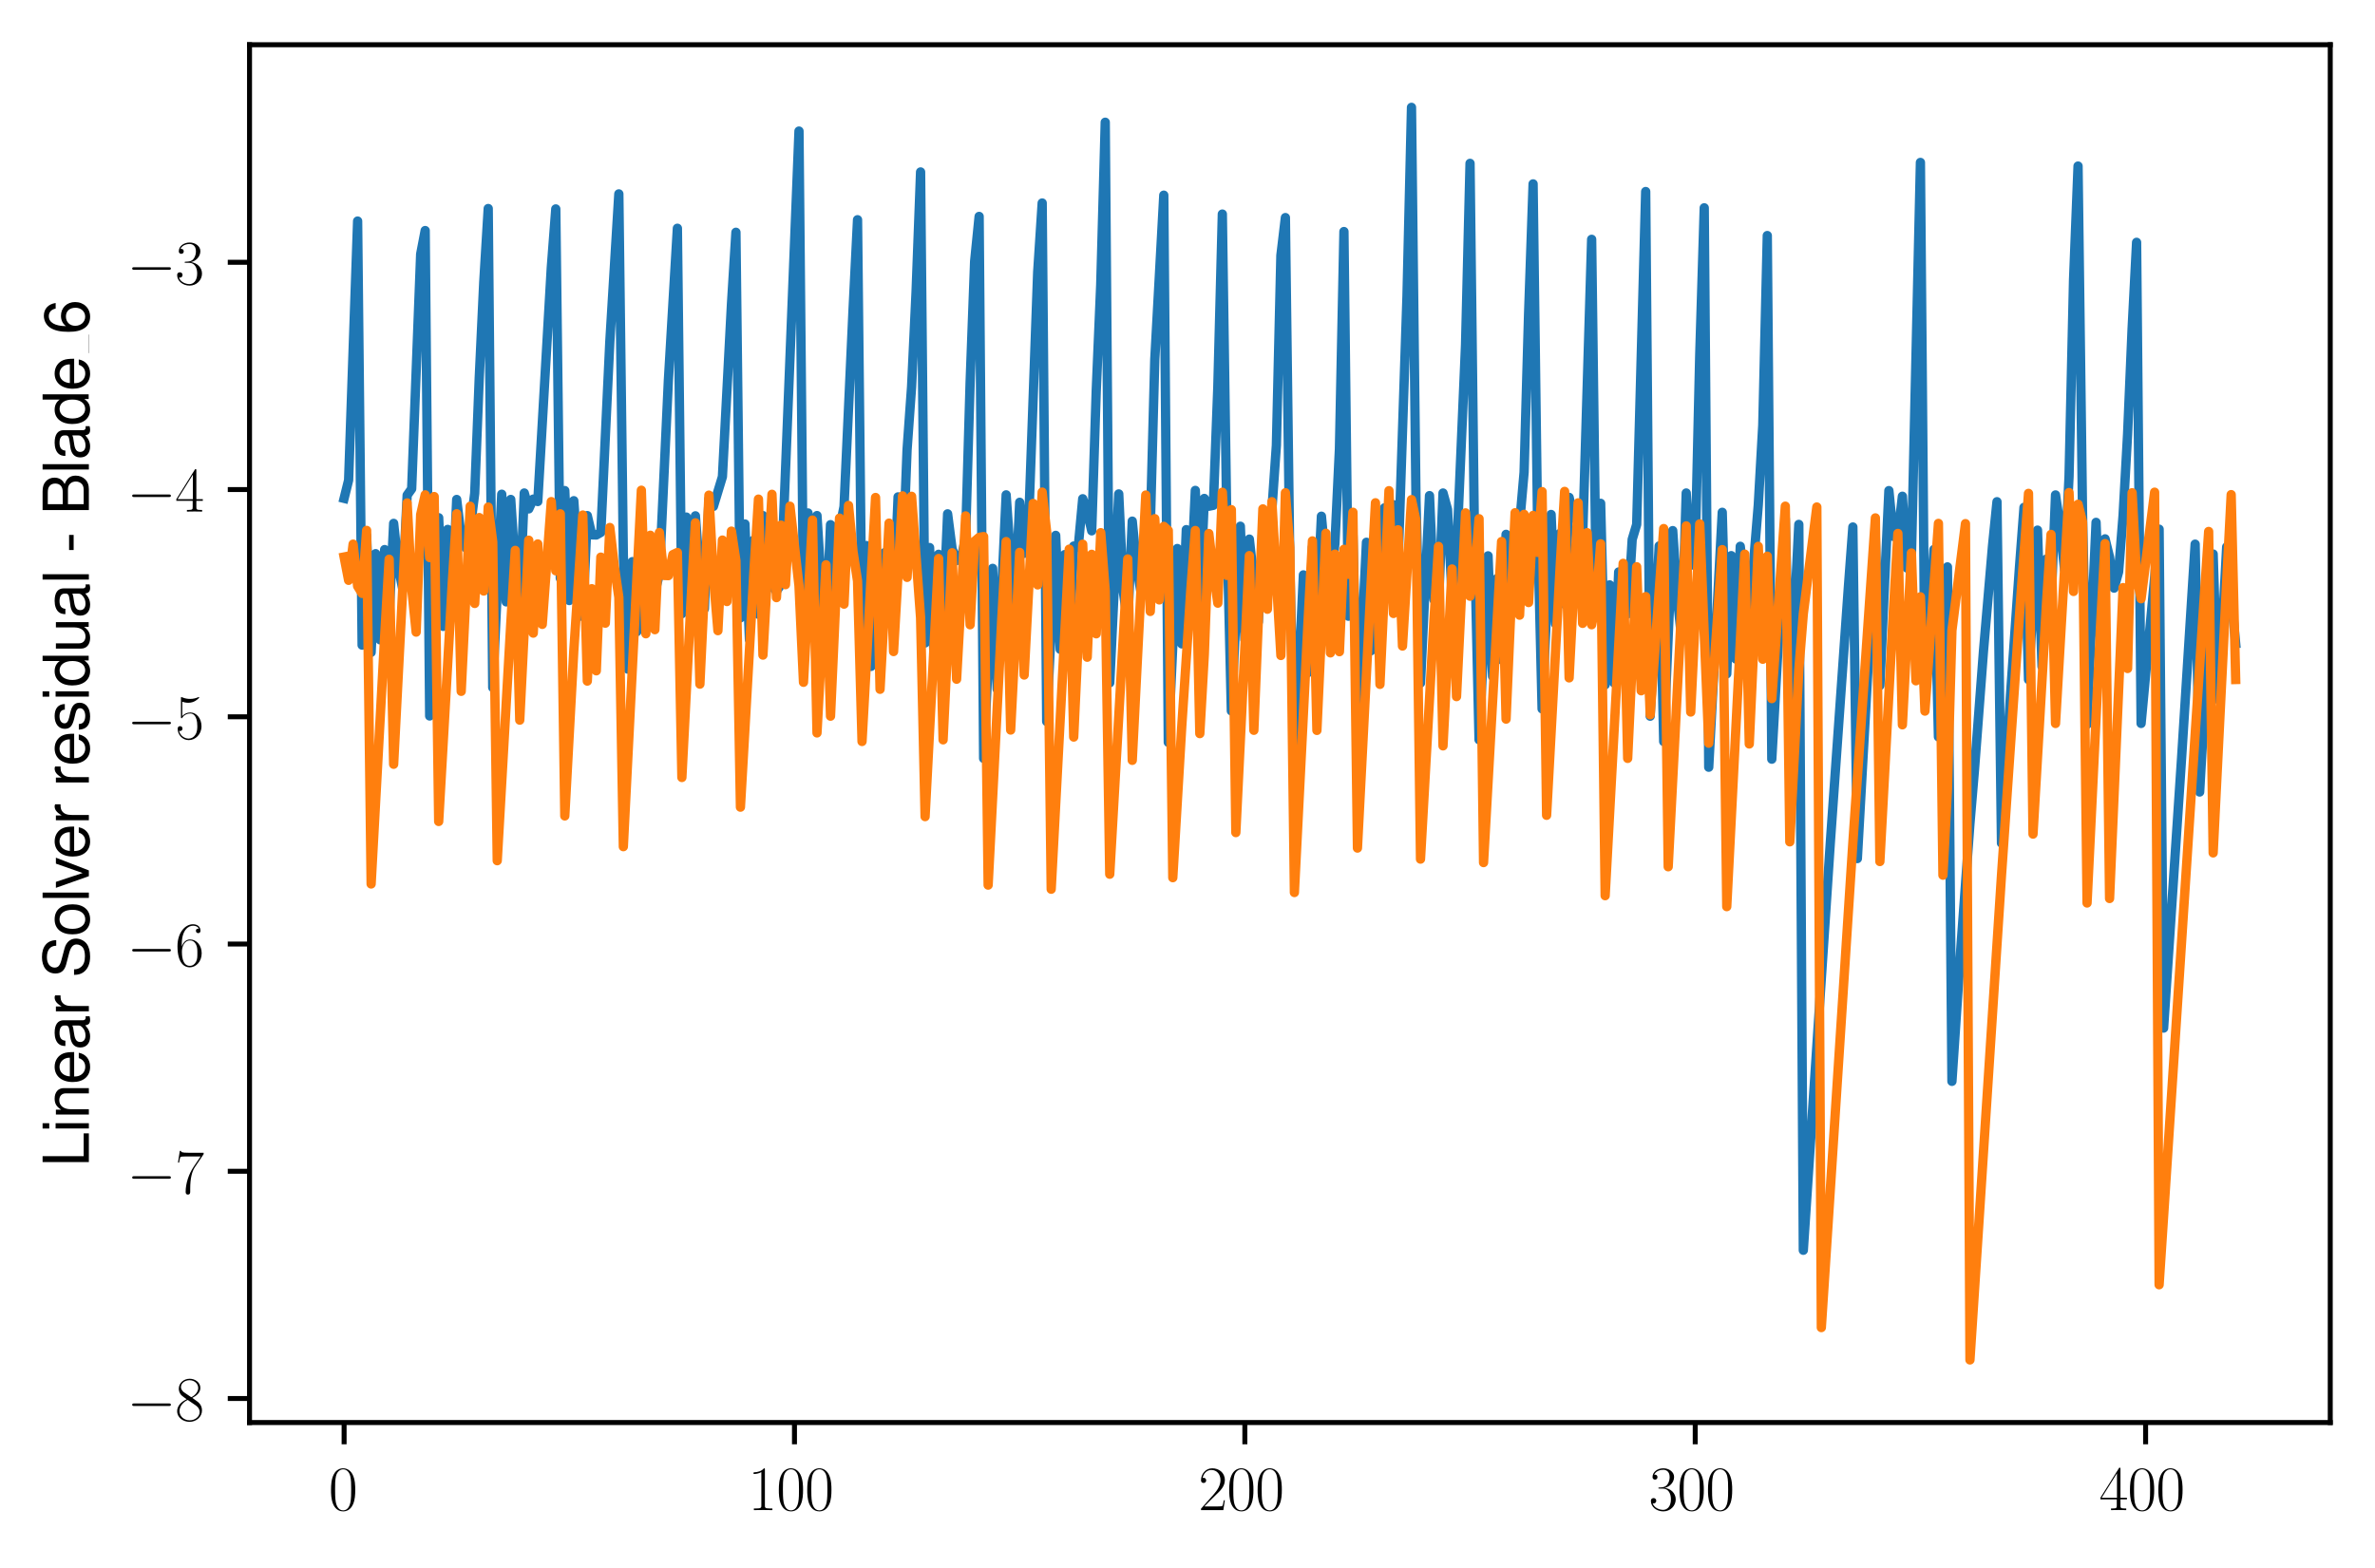<?xml version="1.0" encoding="utf-8" standalone="no"?>
<!DOCTYPE svg PUBLIC "-//W3C//DTD SVG 1.1//EN"
  "http://www.w3.org/Graphics/SVG/1.1/DTD/svg11.dtd">
<svg xmlns:xlink="http://www.w3.org/1999/xlink" width="382.15pt" height="252.38pt" viewBox="0 0 382.15 252.38" xmlns="http://www.w3.org/2000/svg" version="1.1">
 <defs>
  <style type="text/css">*{stroke-linejoin: round; stroke-linecap: butt}</style>
 </defs>
 <g id="figure_1">
  <g id="patch_1">
   <path d="M 0 252.38 
L 382.15 252.38 
L 382.15 0 
L 0 0 
z
" style="fill: #ffffff"/>
  </g>
  <g id="axes_1">
   <g id="patch_2">
    <path d="M 40.15 228.96 
L 374.95 228.96 
L 374.95 7.2 
L 40.15 7.2 
z
" style="fill: #ffffff"/>
   </g>
   <g id="matplotlib.axis_1">
    <g id="xtick_1">
     <g id="line2d_1">
      <defs>
       <path id="md922fa1589" d="M 0 0 
L 0 3.5 
" style="stroke: #000000; stroke-width: 0.8"/>
      </defs>
      <g>
       <use xlink:href="#md922fa1589" x="55.369" y="228.96" style="stroke: #000000; stroke-width: 0.8"/>
      </g>
     </g>
     <g id="text_1">
      <!-- $\mathdefault{0}$ -->
      <g transform="translate(52.878 243.058) scale(0.1 -0.1)">
       <defs>
        <path id="CMR17-30" d="M 2688 2038 
C 2688 2430 2682 3099 2413 3613 
C 2176 4063 1798 4224 1466 4224 
C 1158 4224 768 4082 525 3620 
C 269 3137 243 2539 243 2038 
C 243 1671 250 1112 448 623 
C 723 -39 1216 -128 1466 -128 
C 1760 -128 2208 -7 2470 604 
C 2662 1048 2688 1568 2688 2038 
z
M 1466 -26 
C 1056 -26 813 328 723 816 
C 653 1196 653 1749 653 2109 
C 653 2604 653 3015 736 3407 
C 858 3954 1216 4121 1466 4121 
C 1728 4121 2067 3947 2189 3420 
C 2272 3054 2278 2623 2278 2109 
C 2278 1691 2278 1176 2202 797 
C 2067 96 1690 -26 1466 -26 
z
" transform="scale(0.016)"/>
       </defs>
       <use xlink:href="#CMR17-30" transform="scale(0.996)"/>
      </g>
     </g>
    </g>
    <g id="xtick_2">
     <g id="line2d_2">
      <g>
       <use xlink:href="#md922fa1589" x="127.836" y="228.96" style="stroke: #000000; stroke-width: 0.8"/>
      </g>
     </g>
     <g id="text_2">
      <!-- $\mathdefault{100}$ -->
      <g transform="translate(120.364 243.058) scale(0.1 -0.1)">
       <defs>
        <path id="CMR17-31" d="M 1702 4083 
C 1702 4217 1696 4224 1606 4224 
C 1357 3927 979 3833 621 3820 
C 602 3820 570 3820 563 3808 
C 557 3795 557 3782 557 3648 
C 755 3648 1088 3686 1344 3839 
L 1344 467 
C 1344 243 1331 166 781 166 
L 589 166 
L 589 0 
C 896 6 1216 12 1523 12 
C 1830 12 2150 6 2458 0 
L 2458 166 
L 2266 166 
C 1715 166 1702 236 1702 467 
L 1702 4083 
z
" transform="scale(0.016)"/>
       </defs>
       <use xlink:href="#CMR17-31" transform="scale(0.996)"/>
       <use xlink:href="#CMR17-30" transform="translate(45.69 0) scale(0.996)"/>
       <use xlink:href="#CMR17-30" transform="translate(91.381 0) scale(0.996)"/>
      </g>
     </g>
    </g>
    <g id="xtick_3">
     <g id="line2d_3">
      <g>
       <use xlink:href="#md922fa1589" x="200.304" y="228.96" style="stroke: #000000; stroke-width: 0.8"/>
      </g>
     </g>
     <g id="text_3">
      <!-- $\mathdefault{200}$ -->
      <g transform="translate(192.832 243.058) scale(0.1 -0.1)">
       <defs>
        <path id="CMR17-32" d="M 2669 990 
L 2554 990 
C 2490 537 2438 460 2413 422 
C 2381 371 1920 371 1830 371 
L 602 371 
C 832 620 1280 1073 1824 1596 
C 2214 1966 2669 2400 2669 3033 
C 2669 3788 2067 4224 1395 4224 
C 691 4224 262 3603 262 3027 
C 262 2777 448 2745 525 2745 
C 589 2745 781 2783 781 3007 
C 781 3206 614 3264 525 3264 
C 486 3264 448 3257 422 3244 
C 544 3788 915 4057 1306 4057 
C 1862 4057 2227 3616 2227 3033 
C 2227 2477 1901 1998 1536 1583 
L 262 147 
L 262 0 
L 2515 0 
L 2669 990 
z
" transform="scale(0.016)"/>
       </defs>
       <use xlink:href="#CMR17-32" transform="scale(0.996)"/>
       <use xlink:href="#CMR17-30" transform="translate(45.69 0) scale(0.996)"/>
       <use xlink:href="#CMR17-30" transform="translate(91.381 0) scale(0.996)"/>
      </g>
     </g>
    </g>
    <g id="xtick_4">
     <g id="line2d_4">
      <g>
       <use xlink:href="#md922fa1589" x="272.771" y="228.96" style="stroke: #000000; stroke-width: 0.8"/>
      </g>
     </g>
     <g id="text_4">
      <!-- $\mathdefault{300}$ -->
      <g transform="translate(265.299 243.058) scale(0.1 -0.1)">
       <defs>
        <path id="CMR17-33" d="M 1414 2176 
C 1984 2176 2234 1673 2234 1094 
C 2234 322 1824 25 1453 25 
C 1114 25 563 193 390 691 
C 422 678 454 678 486 678 
C 640 678 755 780 755 947 
C 755 1132 614 1216 486 1216 
C 378 1216 211 1164 211 927 
C 211 335 787 -128 1466 -128 
C 2176 -128 2720 432 2720 1087 
C 2720 1718 2208 2176 1600 2246 
C 2086 2347 2554 2776 2554 3353 
C 2554 3856 2048 4224 1472 4224 
C 890 4224 378 3862 378 3347 
C 378 3123 544 3084 627 3084 
C 762 3084 877 3167 877 3334 
C 877 3500 762 3584 627 3584 
C 602 3584 570 3584 544 3571 
C 730 3999 1235 4076 1459 4076 
C 1683 4076 2106 3966 2106 3347 
C 2106 3167 2080 2851 1862 2574 
C 1670 2329 1453 2316 1242 2297 
C 1210 2297 1062 2284 1037 2284 
C 992 2278 966 2272 966 2227 
C 966 2182 973 2176 1101 2176 
L 1414 2176 
z
" transform="scale(0.016)"/>
       </defs>
       <use xlink:href="#CMR17-33" transform="scale(0.996)"/>
       <use xlink:href="#CMR17-30" transform="translate(45.69 0) scale(0.996)"/>
       <use xlink:href="#CMR17-30" transform="translate(91.381 0) scale(0.996)"/>
      </g>
     </g>
    </g>
    <g id="xtick_5">
     <g id="line2d_5">
      <g>
       <use xlink:href="#md922fa1589" x="345.239" y="228.96" style="stroke: #000000; stroke-width: 0.8"/>
      </g>
     </g>
     <g id="text_5">
      <!-- $\mathdefault{400}$ -->
      <g transform="translate(337.767 243.058) scale(0.1 -0.1)">
       <defs>
        <path id="CMR17-34" d="M 2150 4147 
C 2150 4281 2144 4288 2029 4288 
L 128 1254 
L 128 1088 
L 1779 1088 
L 1779 460 
C 1779 230 1766 166 1318 166 
L 1197 166 
L 1197 0 
C 1402 12 1747 12 1965 12 
C 2182 12 2528 12 2733 0 
L 2733 166 
L 2611 166 
C 2163 166 2150 230 2150 460 
L 2150 1088 
L 2803 1088 
L 2803 1254 
L 2150 1254 
L 2150 4147 
z
M 1798 3723 
L 1798 1254 
L 256 1254 
L 1798 3723 
z
" transform="scale(0.016)"/>
       </defs>
       <use xlink:href="#CMR17-34" transform="scale(0.996)"/>
       <use xlink:href="#CMR17-30" transform="translate(45.69 0) scale(0.996)"/>
       <use xlink:href="#CMR17-30" transform="translate(91.381 0) scale(0.996)"/>
      </g>
     </g>
    </g>
   </g>
   <g id="matplotlib.axis_2">
    <g id="ytick_1">
     <g id="line2d_6">
      <defs>
       <path id="meb1f5eec74" d="M 0 0 
L -3.5 0 
" style="stroke: #000000; stroke-width: 0.8"/>
      </defs>
      <g>
       <use xlink:href="#meb1f5eec74" x="40.15" y="225.092" style="stroke: #000000; stroke-width: 0.8"/>
      </g>
     </g>
     <g id="text_6">
      <!-- $\mathdefault{−8}$ -->
      <g transform="translate(20.42 228.641) scale(0.1 -0.1)">
       <defs>
        <path id="CMSY10-0" d="M 4218 1472 
C 4326 1472 4442 1472 4442 1600 
C 4442 1728 4326 1728 4218 1728 
L 755 1728 
C 646 1728 531 1728 531 1600 
C 531 1472 646 1472 755 1472 
L 4218 1472 
z
" transform="scale(0.016)"/>
        <path id="CMR17-38" d="M 1741 2289 
C 2144 2494 2554 2803 2554 3298 
C 2554 3884 1990 4224 1472 4224 
C 890 4224 378 3800 378 3215 
C 378 3054 416 2777 666 2533 
C 730 2469 998 2276 1171 2154 
C 883 2006 211 1652 211 945 
C 211 282 838 -128 1459 -128 
C 2144 -128 2720 366 2720 1022 
C 2720 1607 2330 1877 2074 2051 
L 1741 2289 
z
M 902 2855 
C 851 2887 595 3086 595 3388 
C 595 3781 998 4076 1459 4076 
C 1965 4076 2336 3716 2336 3298 
C 2336 2700 1670 2359 1638 2359 
C 1632 2359 1626 2359 1574 2398 
L 902 2855 
z
M 2080 1536 
C 2176 1466 2483 1253 2483 861 
C 2483 385 2010 25 1472 25 
C 890 25 448 443 448 951 
C 448 1459 838 1884 1280 2083 
L 2080 1536 
z
" transform="scale(0.016)"/>
       </defs>
       <use xlink:href="#CMSY10-0" transform="scale(0.996)"/>
       <use xlink:href="#CMR17-38" transform="translate(77.487 0) scale(0.996)"/>
      </g>
     </g>
    </g>
    <g id="ytick_2">
     <g id="line2d_7">
      <g>
       <use xlink:href="#meb1f5eec74" x="40.15" y="188.517" style="stroke: #000000; stroke-width: 0.8"/>
      </g>
     </g>
     <g id="text_7">
      <!-- $\mathdefault{−7}$ -->
      <g transform="translate(20.42 192.066) scale(0.1 -0.1)">
       <defs>
        <path id="CMR17-37" d="M 2886 3955 
L 2886 4096 
L 1382 4096 
C 634 4096 621 4166 595 4288 
L 480 4288 
L 294 3104 
L 410 3104 
C 429 3226 474 3552 550 3673 
C 589 3724 1062 3724 1171 3724 
L 2579 3724 
L 1869 2670 
C 1395 1961 1069 1003 1069 166 
C 1069 89 1069 -128 1299 -128 
C 1530 -128 1530 89 1530 172 
L 1530 466 
C 1530 1514 1709 2204 2003 2644 
L 2886 3955 
z
" transform="scale(0.016)"/>
       </defs>
       <use xlink:href="#CMSY10-0" transform="scale(0.996)"/>
       <use xlink:href="#CMR17-37" transform="translate(77.487 0) scale(0.996)"/>
      </g>
     </g>
    </g>
    <g id="ytick_3">
     <g id="line2d_8">
      <g>
       <use xlink:href="#meb1f5eec74" x="40.15" y="151.942" style="stroke: #000000; stroke-width: 0.8"/>
      </g>
     </g>
     <g id="text_8">
      <!-- $\mathdefault{−6}$ -->
      <g transform="translate(20.42 155.491) scale(0.1 -0.1)">
       <defs>
        <path id="CMR17-36" d="M 678 2198 
C 678 3712 1395 4076 1811 4076 
C 1946 4076 2272 4049 2400 3782 
C 2298 3782 2106 3782 2106 3558 
C 2106 3385 2246 3328 2336 3328 
C 2394 3328 2566 3353 2566 3571 
C 2566 3987 2246 4224 1805 4224 
C 1043 4224 243 3411 243 2011 
C 243 257 966 -128 1478 -128 
C 2099 -128 2688 431 2688 1295 
C 2688 2101 2170 2688 1517 2688 
C 1126 2688 838 2430 678 1979 
L 678 2198 
z
M 1478 25 
C 691 25 691 1212 691 1450 
C 691 1914 909 2585 1504 2585 
C 1613 2585 1926 2585 2138 2140 
C 2253 1889 2253 1624 2253 1302 
C 2253 954 2253 696 2118 438 
C 1978 173 1773 25 1478 25 
z
" transform="scale(0.016)"/>
       </defs>
       <use xlink:href="#CMSY10-0" transform="scale(0.996)"/>
       <use xlink:href="#CMR17-36" transform="translate(77.487 0) scale(0.996)"/>
      </g>
     </g>
    </g>
    <g id="ytick_4">
     <g id="line2d_9">
      <g>
       <use xlink:href="#meb1f5eec74" x="40.15" y="115.367" style="stroke: #000000; stroke-width: 0.8"/>
      </g>
     </g>
     <g id="text_9">
      <!-- $\mathdefault{−5}$ -->
      <g transform="translate(20.42 118.916) scale(0.1 -0.1)">
       <defs>
        <path id="CMR17-35" d="M 730 3750 
C 794 3724 1056 3641 1325 3641 
C 1920 3641 2246 3961 2432 4140 
C 2432 4191 2432 4224 2394 4224 
C 2387 4224 2374 4224 2323 4198 
C 2099 4102 1837 4032 1517 4032 
C 1325 4032 1037 4055 723 4191 
C 653 4224 640 4224 634 4224 
C 602 4224 595 4217 595 4090 
L 595 2231 
C 595 2113 595 2080 659 2080 
C 691 2080 704 2093 736 2139 
C 941 2435 1222 2560 1542 2560 
C 1766 2560 2246 2415 2246 1293 
C 2246 1087 2246 716 2054 422 
C 1894 159 1645 25 1370 25 
C 947 25 518 319 403 812 
C 429 806 480 793 506 793 
C 589 793 749 838 749 1036 
C 749 1209 627 1280 506 1280 
C 358 1280 262 1190 262 1011 
C 262 454 704 -128 1382 -128 
C 2042 -128 2669 441 2669 1267 
C 2669 2054 2170 2662 1549 2662 
C 1222 2662 947 2540 730 2304 
L 730 3750 
z
" transform="scale(0.016)"/>
       </defs>
       <use xlink:href="#CMSY10-0" transform="scale(0.996)"/>
       <use xlink:href="#CMR17-35" transform="translate(77.487 0) scale(0.996)"/>
      </g>
     </g>
    </g>
    <g id="ytick_5">
     <g id="line2d_10">
      <g>
       <use xlink:href="#meb1f5eec74" x="40.15" y="78.792" style="stroke: #000000; stroke-width: 0.8"/>
      </g>
     </g>
     <g id="text_10">
      <!-- $\mathdefault{−4}$ -->
      <g transform="translate(20.42 82.341) scale(0.1 -0.1)">
       <use xlink:href="#CMSY10-0" transform="scale(0.996)"/>
       <use xlink:href="#CMR17-34" transform="translate(77.487 0) scale(0.996)"/>
      </g>
     </g>
    </g>
    <g id="ytick_6">
     <g id="line2d_11">
      <g>
       <use xlink:href="#meb1f5eec74" x="40.15" y="42.217" style="stroke: #000000; stroke-width: 0.8"/>
      </g>
     </g>
     <g id="text_11">
      <!-- $\mathdefault{−3}$ -->
      <g transform="translate(20.42 45.766) scale(0.1 -0.1)">
       <use xlink:href="#CMSY10-0" transform="scale(0.996)"/>
       <use xlink:href="#CMR17-33" transform="translate(77.487 0) scale(0.996)"/>
      </g>
     </g>
    </g>
    <g id="text_12">
     <!-- Linear Solver residual - Blade_6 -->
     <g transform="translate(14.298 187.852) rotate(-90) scale(0.1 -0.1)">
      <defs>
       <path id="NimbusSanL-Regu-4c" d="M 1107 4672 
L 512 4672 
L 512 0 
L 3411 0 
L 3411 524 
L 1107 524 
L 1107 4672 
z
" transform="scale(0.016)"/>
       <path id="NimbusSanL-Regu-69" d="M 960 3358 
L 429 3358 
L 429 0 
L 960 0 
L 960 3358 
z
M 960 4672 
L 422 4672 
L 422 3999 
L 960 3999 
L 960 4672 
z
" transform="scale(0.016)"/>
       <path id="NimbusSanL-Regu-6e" d="M 448 3328 
L 448 0 
L 986 0 
L 986 1835 
C 986 2539 1344 2988 1894 2988 
C 2317 2988 2586 2732 2586 2328 
L 2586 0 
L 3117 0 
L 3117 2539 
C 3117 3097 2701 3456 2054 3456 
C 1555 3456 1235 3263 941 2796 
L 941 3328 
L 448 3328 
z
" transform="scale(0.016)"/>
       <path id="NimbusSanL-Regu-65" d="M 3283 1484 
C 3283 1998 3245 2311 3149 2565 
C 2931 3123 2419 3456 1792 3456 
C 858 3456 256 2734 256 1619 
C 256 545 838 -128 1779 -128 
C 2547 -128 3078 307 3213 1018 
L 2675 1018 
C 2528 588 2227 364 1798 364 
C 1459 364 1171 514 992 787 
C 864 974 819 1161 813 1484 
L 3283 1484 
z
M 826 1920 
C 870 2552 1248 2963 1786 2963 
C 2310 2963 2714 2519 2714 1959 
C 2714 1946 2714 1933 2707 1920 
L 826 1920 
z
" transform="scale(0.016)"/>
       <path id="NimbusSanL-Regu-61" d="M 3424 332 
C 3366 320 3341 320 3309 320 
C 3123 320 3021 415 3021 581 
L 3021 2542 
C 3021 3135 2586 3456 1760 3456 
C 1274 3456 870 3315 646 3065 
C 493 2893 429 2702 416 2370 
L 954 2370 
C 998 2778 1242 2963 1741 2963 
C 2221 2963 2490 2784 2490 2466 
L 2490 2326 
C 2490 2103 2355 2007 1933 1956 
C 1178 1861 1062 1835 858 1753 
C 467 1593 269 1294 269 861 
C 269 256 691 -128 1370 -128 
C 1792 -128 2131 19 2509 364 
C 2547 25 2714 -128 3059 -128 
C 3168 -128 3251 -116 3424 -71 
L 3424 332 
z
M 2490 1071 
C 2490 893 2438 785 2278 638 
C 2061 441 1798 339 1485 339 
C 1069 339 826 536 826 874 
C 826 1224 1062 1402 1632 1485 
C 2195 1562 2310 1587 2490 1670 
L 2490 1071 
z
" transform="scale(0.016)"/>
       <path id="NimbusSanL-Regu-72" d="M 442 3328 
L 442 0 
L 979 0 
L 979 1727 
C 979 2203 1101 2514 1357 2698 
C 1523 2819 1683 2857 2054 2863 
L 2054 3404 
C 1965 3449 1920 3456 1850 3456 
C 1504 3456 1242 3251 934 2750 
L 934 3328 
L 442 3328 
z
" transform="scale(0.016)"/>
       <path id="NimbusSanL-Regu-53" d="M 3814 3295 
C 3808 4204 3181 4736 2106 4736 
C 1082 4736 448 4211 448 3372 
C 448 2806 749 2450 1363 2291 
L 2522 1986 
C 3110 1833 3379 1598 3379 1236 
C 3379 988 3245 733 3046 593 
C 2861 466 2566 396 2189 396 
C 1683 396 1338 517 1114 784 
C 941 988 864 1210 870 1496 
L 307 1496 
C 314 1070 397 790 582 536 
C 902 102 1440 -128 2150 -128 
C 2707 -128 3162 0 3462 230 
C 3776 479 3974 892 3974 1293 
C 3974 1865 3616 2284 2982 2456 
L 1811 2768 
C 1248 2920 1043 3098 1043 3454 
C 1043 3925 1459 4236 2086 4236 
C 2829 4236 3245 3899 3251 3295 
L 3814 3295 
z
" transform="scale(0.016)"/>
       <path id="NimbusSanL-Regu-6f" d="M 1741 3456 
C 800 3456 230 2784 230 1663 
C 230 543 794 -128 1747 -128 
C 2688 -128 3264 543 3264 1638 
C 3264 2791 2707 3456 1741 3456 
z
M 1747 2963 
C 2349 2963 2707 2472 2707 1644 
C 2707 861 2336 364 1747 364 
C 1152 364 787 855 787 1663 
C 787 2466 1152 2963 1747 2963 
z
" transform="scale(0.016)"/>
       <path id="NimbusSanL-Regu-6c" d="M 973 4672 
L 435 4672 
L 435 0 
L 973 0 
L 973 4672 
z
" transform="scale(0.016)"/>
       <path id="NimbusSanL-Regu-76" d="M 1824 0 
L 3110 3328 
L 2509 3328 
L 1562 629 
L 666 3328 
L 64 3328 
L 1242 0 
L 1824 0 
z
" transform="scale(0.016)"/>
       <path id="NimbusSanL-Regu-73" d="M 2803 2428 
C 2797 3084 2362 3456 1587 3456 
C 806 3456 301 3052 301 2434 
C 301 1912 570 1663 1363 1472 
L 1862 1351 
C 2234 1262 2381 1129 2381 887 
C 2381 574 2067 364 1600 364 
C 1312 364 1069 447 934 587 
C 851 683 813 778 781 1014 
L 218 1014 
C 243 243 678 -128 1555 -128 
C 2400 -128 2938 288 2938 931 
C 2938 1428 2656 1702 1990 1861 
L 1478 1982 
C 1043 2084 858 2224 858 2459 
C 858 2765 1133 2963 1568 2963 
C 1997 2963 2227 2778 2240 2428 
L 2803 2428 
z
" transform="scale(0.016)"/>
       <path id="NimbusSanL-Regu-64" d="M 3168 4672 
L 2637 4672 
L 2637 2937 
C 2413 3276 2054 3456 1606 3456 
C 736 3456 166 2759 166 1695 
C 166 568 723 -128 1626 -128 
C 2086 -128 2406 44 2694 460 
L 2694 19 
L 3168 19 
L 3168 4672 
z
M 1696 2956 
C 2272 2956 2637 2447 2637 1651 
C 2637 880 2266 371 1702 371 
C 1114 371 723 887 723 1663 
C 723 2440 1114 2956 1696 2956 
z
" transform="scale(0.016)"/>
       <path id="NimbusSanL-Regu-75" d="M 3085 19 
L 3085 3328 
L 2554 3328 
L 2554 1454 
C 2554 780 2195 339 1638 339 
C 1216 339 947 591 947 988 
L 947 3328 
L 416 3328 
L 416 780 
C 416 230 832 -128 1485 -128 
C 1978 -128 2291 44 2605 484 
L 2605 19 
L 3085 19 
z
" transform="scale(0.016)"/>
       <path id="NimbusSanL-Regu-2d" d="M 1818 1996 
L 294 1996 
L 294 1536 
L 1818 1536 
L 1818 1996 
z
" transform="scale(0.016)"/>
       <path id="NimbusSanL-Regu-42" d="M 506 0 
L 2611 0 
C 3053 0 3379 121 3629 390 
C 3859 632 3987 961 3987 1321 
C 3987 1878 3731 2214 3136 2444 
C 3558 2643 3782 2994 3782 3476 
C 3782 3821 3654 4127 3411 4345 
C 3168 4569 2848 4672 2400 4672 
L 506 4672 
L 506 0 
z
M 1101 2636 
L 1101 4147 
L 2253 4147 
C 2586 4147 2771 4101 2931 3977 
C 3098 3847 3187 3652 3187 3391 
C 3187 3138 3098 2936 2931 2806 
C 2771 2682 2586 2636 2253 2636 
L 1101 2636 
z
M 1101 524 
L 1101 2112 
L 2554 2112 
C 2842 2112 3034 2042 3174 1890 
C 3315 1745 3392 1542 3392 1315 
C 3392 1093 3315 891 3174 746 
C 3034 594 2842 524 2554 524 
L 1101 524 
z
" transform="scale(0.016)"/>
       <path id="NimbusSanL-Regu-36" d="M 3187 3352 
C 3078 4102 2592 4544 1901 4544 
C 1402 4544 954 4300 685 3895 
C 403 3449 275 2887 275 2064 
C 275 1312 390 832 659 434 
C 902 70 1299 -128 1798 -128 
C 2662 -128 3283 510 3283 1388 
C 3283 2221 2707 2816 1894 2816 
C 1446 2816 1094 2643 851 2310 
C 858 3423 1216 4044 1862 4044 
C 2259 4044 2534 3792 2624 3352 
L 3187 3352 
z
M 1824 2316 
C 2368 2316 2707 1944 2707 1343 
C 2707 781 2323 371 1805 371 
C 1280 371 883 800 883 1375 
C 883 1931 1267 2316 1824 2316 
z
" transform="scale(0.016)"/>
      </defs>
      <use xlink:href="#NimbusSanL-Regu-4c" transform="scale(0.996)"/>
      <use xlink:href="#NimbusSanL-Regu-69" transform="translate(55.392 0) scale(0.996)"/>
      <use xlink:href="#NimbusSanL-Regu-6e" transform="translate(77.508 0) scale(0.996)"/>
      <use xlink:href="#NimbusSanL-Regu-65" transform="translate(132.9 0) scale(0.996)"/>
      <use xlink:href="#NimbusSanL-Regu-61" transform="translate(188.292 0) scale(0.996)"/>
      <use xlink:href="#NimbusSanL-Regu-72" transform="translate(243.683 0) scale(0.996)"/>
      <use xlink:href="#NimbusSanL-Regu-53" transform="translate(304.554 0) scale(0.996)"/>
      <use xlink:href="#NimbusSanL-Regu-6f" transform="translate(371.004 0) scale(0.996)"/>
      <use xlink:href="#NimbusSanL-Regu-6c" transform="translate(426.396 0) scale(0.996)"/>
      <use xlink:href="#NimbusSanL-Regu-76" transform="translate(448.512 0) scale(0.996)"/>
      <use xlink:href="#NimbusSanL-Regu-65" transform="translate(495.835 0) scale(0.996)"/>
      <use xlink:href="#NimbusSanL-Regu-72" transform="translate(551.227 0) scale(0.996)"/>
      <use xlink:href="#NimbusSanL-Regu-72" transform="translate(612.097 0) scale(0.996)"/>
      <use xlink:href="#NimbusSanL-Regu-65" transform="translate(645.272 0) scale(0.996)"/>
      <use xlink:href="#NimbusSanL-Regu-73" transform="translate(700.664 0) scale(0.996)"/>
      <use xlink:href="#NimbusSanL-Regu-69" transform="translate(750.477 0) scale(0.996)"/>
      <use xlink:href="#NimbusSanL-Regu-64" transform="translate(772.594 0) scale(0.996)"/>
      <use xlink:href="#NimbusSanL-Regu-75" transform="translate(827.986 0) scale(0.996)"/>
      <use xlink:href="#NimbusSanL-Regu-61" transform="translate(883.377 0) scale(0.996)"/>
      <use xlink:href="#NimbusSanL-Regu-6c" transform="translate(938.769 0) scale(0.996)"/>
      <use xlink:href="#NimbusSanL-Regu-2d" transform="translate(988.581 0) scale(0.996)"/>
      <use xlink:href="#NimbusSanL-Regu-42" transform="translate(1049.451 0) scale(0.996)"/>
      <use xlink:href="#NimbusSanL-Regu-6c" transform="translate(1115.901 0) scale(0.996)"/>
      <use xlink:href="#NimbusSanL-Regu-61" transform="translate(1138.018 0) scale(0.996)"/>
      <use xlink:href="#NimbusSanL-Regu-64" transform="translate(1193.41 0) scale(0.996)"/>
      <use xlink:href="#NimbusSanL-Regu-65" transform="translate(1248.801 0) scale(0.996)"/>
      <use xlink:href="#NimbusSanL-Regu-36" transform="translate(1340.059 0) scale(0.996)"/>
      <path d="M 1310.17 0 
L 1340.059 0 
L 1340.059 0.399 
L 1310.17 0.399 
L 1310.17 0 
z
"/>
     </g>
    </g>
   </g>
   <g id="line2d_12">
    <path d="M 55.369 80.212 
L 56.093 77.287 
L 57.543 35.579 
L 58.267 103.833 
L 58.992 86.228 
L 59.717 104.999 
L 60.441 89.115 
L 61.166 102.981 
L 61.891 88.456 
L 62.615 99.165 
L 63.34 84.236 
L 64.065 91.069 
L 64.789 94.757 
L 65.514 79.698 
L 66.239 78.68 
L 67.688 40.903 
L 68.413 37.109 
L 69.137 115.235 
L 70.587 83.331 
L 71.311 100.818 
L 72.036 85.21 
L 72.761 96.603 
L 73.485 80.39 
L 74.21 86.468 
L 74.935 88.162 
L 75.659 85.182 
L 76.384 79.395 
L 77.109 60.927 
L 77.834 45.521 
L 78.558 33.563 
L 79.283 110.653 
L 80.732 79.546 
L 81.457 96.873 
L 82.182 80.386 
L 82.906 91.418 
L 83.631 97.162 
L 84.356 79.349 
L 85.08 81.908 
L 85.805 80.334 
L 86.53 80.722 
L 88.704 43.097 
L 89.428 33.628 
L 90.153 93.065 
L 90.878 78.961 
L 91.602 96.654 
L 92.327 80.589 
L 93.052 91.054 
L 93.776 99.235 
L 94.501 82.991 
L 95.226 86.086 
L 95.95 86.105 
L 96.675 85.692 
L 98.124 54.991 
L 99.574 31.21 
L 100.298 89.416 
L 101.023 107.698 
L 101.748 90.4 
L 102.472 101.665 
L 103.197 85.976 
L 103.922 93.434 
L 104.646 95.793 
L 105.371 95.31 
L 106.096 92.457 
L 107.545 61.232 
L 108.995 36.74 
L 109.719 98.777 
L 110.444 83.226 
L 111.169 99.582 
L 111.893 83.023 
L 112.618 92.677 
L 113.343 97.98 
L 114.067 80.323 
L 114.792 81.504 
L 116.241 76.725 
L 117.691 49.061 
L 118.415 37.386 
L 119.14 99.444 
L 119.865 84.337 
L 120.589 102.958 
L 121.314 86.897 
L 122.039 98.871 
L 122.763 82.99 
L 123.488 90.15 
L 124.213 94.358 
L 124.937 95.141 
L 125.662 94.086 
L 128.561 21.096 
L 129.285 97.564 
L 130.01 82.562 
L 130.735 99.202 
L 131.459 82.982 
L 132.184 94.753 
L 132.909 101.531 
L 133.634 84.446 
L 134.358 85.148 
L 135.083 85.182 
L 135.808 81.55 
L 137.257 49.92 
L 137.982 35.366 
L 138.706 103.065 
L 139.431 87.809 
L 140.156 107.259 
L 140.88 91.979 
L 141.605 105.527 
L 142.33 88.956 
L 143.054 95.238 
L 143.779 97.452 
L 144.504 79.977 
L 145.228 91.166 
L 145.953 72.384 
L 146.678 62.274 
L 147.402 46.971 
L 148.127 27.679 
L 148.852 103.483 
L 149.576 88.129 
L 150.301 105.83 
L 151.026 89.215 
L 151.75 99.603 
L 152.475 82.702 
L 153.2 88.343 
L 153.924 90.227 
L 154.649 90.039 
L 155.374 86.448 
L 156.098 61.541 
L 156.823 42.074 
L 157.548 34.834 
L 158.272 122.067 
L 159.722 91.48 
L 160.446 110.921 
L 161.896 79.647 
L 162.621 90.104 
L 163.345 97.006 
L 164.07 80.845 
L 164.795 89.07 
L 165.519 84.056 
L 166.969 43.816 
L 167.693 32.673 
L 168.418 116.13 
L 169.867 86.169 
L 170.592 104.505 
L 171.317 89.261 
L 172.041 103.248 
L 172.766 87.887 
L 173.491 88.071 
L 174.215 80.274 
L 174.94 82.32 
L 175.665 85.438 
L 176.389 62.897 
L 177.114 45.826 
L 177.839 19.676 
L 178.563 109.9 
L 180.013 79.497 
L 180.737 95.119 
L 181.462 100.298 
L 182.187 83.879 
L 182.911 91.174 
L 183.636 95.646 
L 184.361 89.435 
L 185.085 85.075 
L 185.81 57.858 
L 187.259 31.415 
L 187.984 119.479 
L 189.434 88.284 
L 190.158 103.633 
L 190.883 85.246 
L 191.608 94.374 
L 192.332 78.931 
L 193.057 97.294 
L 193.782 80.226 
L 194.506 81.481 
L 195.231 81.333 
L 195.956 62.251 
L 196.68 34.456 
L 197.405 84.385 
L 198.13 114.416 
L 199.579 84.696 
L 200.304 102.945 
L 201.028 86.77 
L 202.478 100.096 
L 203.202 84.618 
L 203.927 85.062 
L 204.652 82.094 
L 205.376 71.683 
L 206.101 41.108 
L 206.826 35.021 
L 207.55 91.148 
L 208.275 123.088 
L 209.724 92.53 
L 210.449 108.272 
L 211.174 88.059 
L 211.898 98.395 
L 212.623 83.085 
L 213.348 90.861 
L 214.072 93.842 
L 214.797 87.475 
L 215.522 72.281 
L 216.246 37.268 
L 216.971 99.179 
L 217.696 86.16 
L 218.421 117.321 
L 219.87 87.28 
L 220.595 104.738 
L 221.319 88.335 
L 222.044 99.421 
L 222.769 81.741 
L 223.493 84.041 
L 224.218 81.23 
L 224.943 91.231 
L 226.392 47.629 
L 227.117 17.28 
L 227.841 80.581 
L 228.566 109.934 
L 230.015 79.769 
L 230.74 96.543 
L 231.465 97.446 
L 232.189 79.351 
L 232.914 81.986 
L 233.639 95.744 
L 234.363 89.273 
L 235.813 55.516 
L 236.537 26.294 
L 237.262 87.584 
L 237.987 119.063 
L 239.436 89.462 
L 240.161 108.861 
L 240.885 93.111 
L 241.61 106.192 
L 242.335 86.003 
L 243.059 88.606 
L 243.784 86.745 
L 244.509 84.32 
L 245.234 76.014 
L 245.958 50.53 
L 246.683 29.599 
L 247.408 84.599 
L 248.132 114.094 
L 249.582 82.806 
L 250.306 100.443 
L 251.031 85.838 
L 251.756 97.238 
L 252.48 80.053 
L 253.205 83.404 
L 253.93 82.817 
L 254.654 86.651 
L 256.104 38.52 
L 256.828 94.351 
L 257.553 81.008 
L 258.278 110.215 
L 259.002 94.135 
L 259.727 109.923 
L 260.452 92.061 
L 261.176 99.08 
L 261.901 98.817 
L 262.626 86.829 
L 263.35 84.422 
L 264.8 30.828 
L 265.524 115.269 
L 266.974 87.863 
L 267.698 119.348 
L 269.148 85.403 
L 269.872 96.014 
L 270.597 102.887 
L 271.322 79.348 
L 272.046 90.991 
L 272.771 88.49 
L 273.496 57.154 
L 274.221 33.449 
L 274.945 123.485 
L 277.119 82.455 
L 277.844 108.461 
L 278.569 89.43 
L 279.293 106.065 
L 280.018 87.926 
L 280.743 94.55 
L 281.467 97.905 
L 282.192 90.205 
L 282.917 81.264 
L 283.641 68.418 
L 284.366 37.913 
L 285.091 122.188 
L 287.265 83.502 
L 287.989 113.619 
L 289.439 84.403 
L 290.163 201.23 
L 294.511 135.578 
L 297.41 94.537 
L 298.135 84.823 
L 298.859 138.187 
L 301.758 86.343 
L 302.483 110.329 
L 303.932 78.964 
L 304.657 86.345 
L 305.382 86.086 
L 306.106 79.873 
L 306.831 91.418 
L 307.556 89.715 
L 309.005 26.144 
L 309.73 109.876 
L 311.179 88.446 
L 311.904 118.591 
L 313.353 91.241 
L 314.078 174.043 
L 315.527 152.359 
L 316.976 132.518 
L 317.701 123.928 
L 319.15 104.808 
L 320.6 87.914 
L 321.324 80.751 
L 322.049 135.705 
L 323.498 111.865 
L 324.948 91.215 
L 325.672 81.665 
L 326.397 109.382 
L 327.846 85.325 
L 328.571 107.272 
L 329.296 89.975 
L 330.021 97.368 
L 330.745 79.661 
L 331.47 84.633 
L 332.195 91.712 
L 332.919 76.71 
L 333.644 45.03 
L 334.369 26.728 
L 335.093 82.777 
L 335.818 116.601 
L 337.267 84.074 
L 337.992 103.416 
L 338.717 86.729 
L 339.441 89.687 
L 340.166 94.658 
L 340.891 92.056 
L 341.615 82.942 
L 342.34 69.874 
L 343.065 52.945 
L 343.789 39.002 
L 344.514 116.438 
L 347.413 85.174 
L 348.137 165.47 
L 351.036 121.895 
L 353.21 87.583 
L 353.935 127.474 
L 356.109 89.172 
L 356.834 112.55 
L 357.558 101.554 
L 358.283 88.028 
L 359.732 103.586 
L 359.732 103.586 
" clip-path="url(#p2dd9096340)" style="fill: none; stroke: #1f77b4; stroke-width: 1.5; stroke-linecap: square"/>
   </g>
   <g id="line2d_13">
    <path d="M 55.369 89.647 
L 56.093 93.404 
L 56.818 87.581 
L 57.543 94.339 
L 58.267 95.507 
L 58.992 85.368 
L 59.717 142.275 
L 61.891 102.462 
L 62.615 90.013 
L 63.34 123.008 
L 65.514 80.953 
L 66.239 94.651 
L 66.963 101.738 
L 67.688 82.831 
L 68.413 79.647 
L 69.137 89.737 
L 69.862 79.922 
L 70.587 132.216 
L 72.761 94.09 
L 73.485 82.687 
L 74.21 111.27 
L 75.659 81.481 
L 76.384 97.126 
L 77.109 83.302 
L 77.834 95.125 
L 78.558 81.613 
L 79.283 87.237 
L 80.008 138.528 
L 82.182 100.454 
L 82.906 88.588 
L 83.631 115.907 
L 85.08 86.948 
L 85.805 101.902 
L 86.53 87.547 
L 87.254 100.492 
L 88.704 80.735 
L 89.428 91.867 
L 90.153 82.697 
L 90.878 131.324 
L 92.327 104.743 
L 93.776 82.897 
L 94.501 109.621 
L 95.226 94.753 
L 95.95 107.966 
L 96.675 89.672 
L 97.4 100.3 
L 98.124 84.902 
L 98.849 91.139 
L 99.574 96.148 
L 100.298 136.27 
L 103.197 78.904 
L 103.922 102.005 
L 104.646 86.15 
L 105.371 101.348 
L 106.096 85.709 
L 106.821 92.62 
L 107.545 92.65 
L 108.27 89.268 
L 108.995 88.924 
L 109.719 125.136 
L 111.169 97.015 
L 111.893 84.158 
L 112.618 110.113 
L 114.067 79.696 
L 114.792 92.867 
L 115.517 101.505 
L 116.241 86.926 
L 116.966 96.814 
L 117.691 85.487 
L 118.415 90.267 
L 119.14 129.913 
L 121.314 91.963 
L 122.039 80.334 
L 122.763 105.438 
L 124.213 79.559 
L 124.937 96.188 
L 125.662 84.516 
L 126.387 94.101 
L 127.111 81.477 
L 128.561 94.284 
L 129.285 109.815 
L 130.735 83.714 
L 131.459 117.965 
L 132.909 90.909 
L 133.634 115.267 
L 135.083 83.396 
L 135.808 97.235 
L 136.532 81.354 
L 137.257 88.79 
L 137.982 93.515 
L 138.706 119.341 
L 140.88 80.071 
L 141.605 110.941 
L 143.054 84.199 
L 143.779 104.867 
L 145.228 79.809 
L 145.953 92.929 
L 146.678 79.881 
L 148.127 99.428 
L 148.852 131.434 
L 151.026 89.896 
L 151.75 119.076 
L 153.2 88.968 
L 153.924 109.32 
L 155.374 83.034 
L 156.098 100.556 
L 156.823 87.115 
L 157.548 86.491 
L 158.272 86.366 
L 158.997 142.457 
L 161.171 100.074 
L 161.896 87.172 
L 162.621 117.499 
L 164.07 88.904 
L 164.795 108.647 
L 166.244 81.031 
L 166.969 94.139 
L 167.693 79.208 
L 168.418 85.646 
L 169.143 143.12 
L 172.041 88.392 
L 172.766 118.629 
L 174.215 87.589 
L 174.94 105.78 
L 175.665 89.218 
L 176.389 102.01 
L 177.114 85.734 
L 177.839 95.166 
L 178.563 140.706 
L 181.462 89.965 
L 182.187 122.376 
L 184.361 79.678 
L 185.085 98.413 
L 185.81 83.483 
L 186.535 96.554 
L 187.259 84.724 
L 187.984 85.379 
L 188.709 141.263 
L 190.158 116.81 
L 191.608 94.969 
L 192.332 85.386 
L 193.057 118.075 
L 193.782 105.29 
L 194.506 85.872 
L 195.231 92.089 
L 195.956 97.079 
L 196.68 79.228 
L 197.405 92.608 
L 198.13 82.031 
L 198.854 134.003 
L 201.028 89.428 
L 201.753 117.54 
L 203.202 81.905 
L 203.927 98.057 
L 204.652 80.753 
L 206.101 105.499 
L 206.826 79.308 
L 207.55 88.135 
L 208.275 143.652 
L 210.449 100.503 
L 211.174 87.056 
L 211.898 117.558 
L 213.348 85.832 
L 214.072 105.083 
L 214.797 89.188 
L 215.522 104.889 
L 216.246 88.414 
L 216.971 92.432 
L 217.696 82.448 
L 218.421 136.496 
L 220.595 94.316 
L 221.319 80.924 
L 222.044 110.149 
L 223.493 78.976 
L 224.218 98.737 
L 224.943 85.269 
L 225.667 103.981 
L 227.117 80.418 
L 227.841 83.821 
L 228.566 138.275 
L 230.74 99.623 
L 231.465 87.95 
L 232.189 120.047 
L 233.639 91.58 
L 234.363 112.12 
L 235.813 82.549 
L 236.537 95.964 
L 237.262 92.751 
L 237.987 83.489 
L 238.711 138.833 
L 241.61 87.161 
L 242.335 115.74 
L 243.784 82.528 
L 244.509 99.013 
L 245.234 82.783 
L 245.958 96.979 
L 246.683 82.957 
L 247.408 88.901 
L 248.132 79.127 
L 248.857 131.224 
L 251.031 91.315 
L 251.756 79.092 
L 252.48 109.105 
L 253.93 80.934 
L 254.654 100.329 
L 255.379 85.734 
L 256.104 100.552 
L 256.828 96.908 
L 257.553 87.531 
L 258.278 144.16 
L 261.176 90.672 
L 261.901 122.063 
L 263.35 91.218 
L 264.075 111.181 
L 264.8 96.021 
L 265.524 115.044 
L 267.698 85.073 
L 268.423 139.504 
L 270.597 97.453 
L 271.322 84.649 
L 272.046 114.599 
L 273.496 84.324 
L 274.945 119.617 
L 277.119 88.464 
L 277.844 145.923 
L 280.743 89.191 
L 281.467 119.743 
L 282.917 87.94 
L 283.641 106.105 
L 284.366 89.521 
L 285.091 112.437 
L 287.265 81.469 
L 287.989 135.493 
L 289.439 107.831 
L 290.163 98.801 
L 292.337 81.603 
L 293.062 213.676 
L 298.135 135.623 
L 301.758 83.358 
L 302.483 138.663 
L 304.657 98.22 
L 305.382 85.859 
L 306.106 116.658 
L 307.556 89.005 
L 308.28 109.572 
L 309.005 96.058 
L 309.73 114.452 
L 311.904 84.24 
L 312.628 140.859 
L 313.353 126.993 
L 314.078 101.47 
L 316.252 84.279 
L 316.976 218.88 
L 322.049 140.905 
L 324.948 98.943 
L 326.397 79.408 
L 327.122 134.248 
L 329.296 97.089 
L 330.021 86.018 
L 330.745 116.444 
L 332.919 79.277 
L 333.644 95.194 
L 334.369 81.163 
L 335.093 84.02 
L 335.818 145.337 
L 337.992 100.627 
L 338.717 87.496 
L 339.441 144.615 
L 341.615 94.576 
L 342.34 107.597 
L 343.065 79.309 
L 343.789 92.753 
L 344.514 96.367 
L 346.688 79.22 
L 347.413 206.781 
L 353.935 107.148 
L 355.384 85.539 
L 356.109 137.273 
L 358.283 93.597 
L 359.008 79.61 
L 359.732 109.368 
L 359.732 109.368 
" clip-path="url(#p2dd9096340)" style="fill: none; stroke: #ff7f0e; stroke-width: 1.5; stroke-linecap: square"/>
   </g>
   <g id="patch_3">
    <path d="M 40.15 228.96 
L 40.15 7.2 
" style="fill: none; stroke: #000000; stroke-width: 0.8; stroke-linejoin: miter; stroke-linecap: square"/>
   </g>
   <g id="patch_4">
    <path d="M 374.95 228.96 
L 374.95 7.2 
" style="fill: none; stroke: #000000; stroke-width: 0.8; stroke-linejoin: miter; stroke-linecap: square"/>
   </g>
   <g id="patch_5">
    <path d="M 40.15 228.96 
L 374.95 228.96 
" style="fill: none; stroke: #000000; stroke-width: 0.8; stroke-linejoin: miter; stroke-linecap: square"/>
   </g>
   <g id="patch_6">
    <path d="M 40.15 7.2 
L 374.95 7.2 
" style="fill: none; stroke: #000000; stroke-width: 0.8; stroke-linejoin: miter; stroke-linecap: square"/>
   </g>
  </g>
 </g>
 <defs>
  <clipPath id="p2dd9096340">
   <rect x="40.15" y="7.2" width="334.8" height="221.76"/>
  </clipPath>
 </defs>
</svg>
